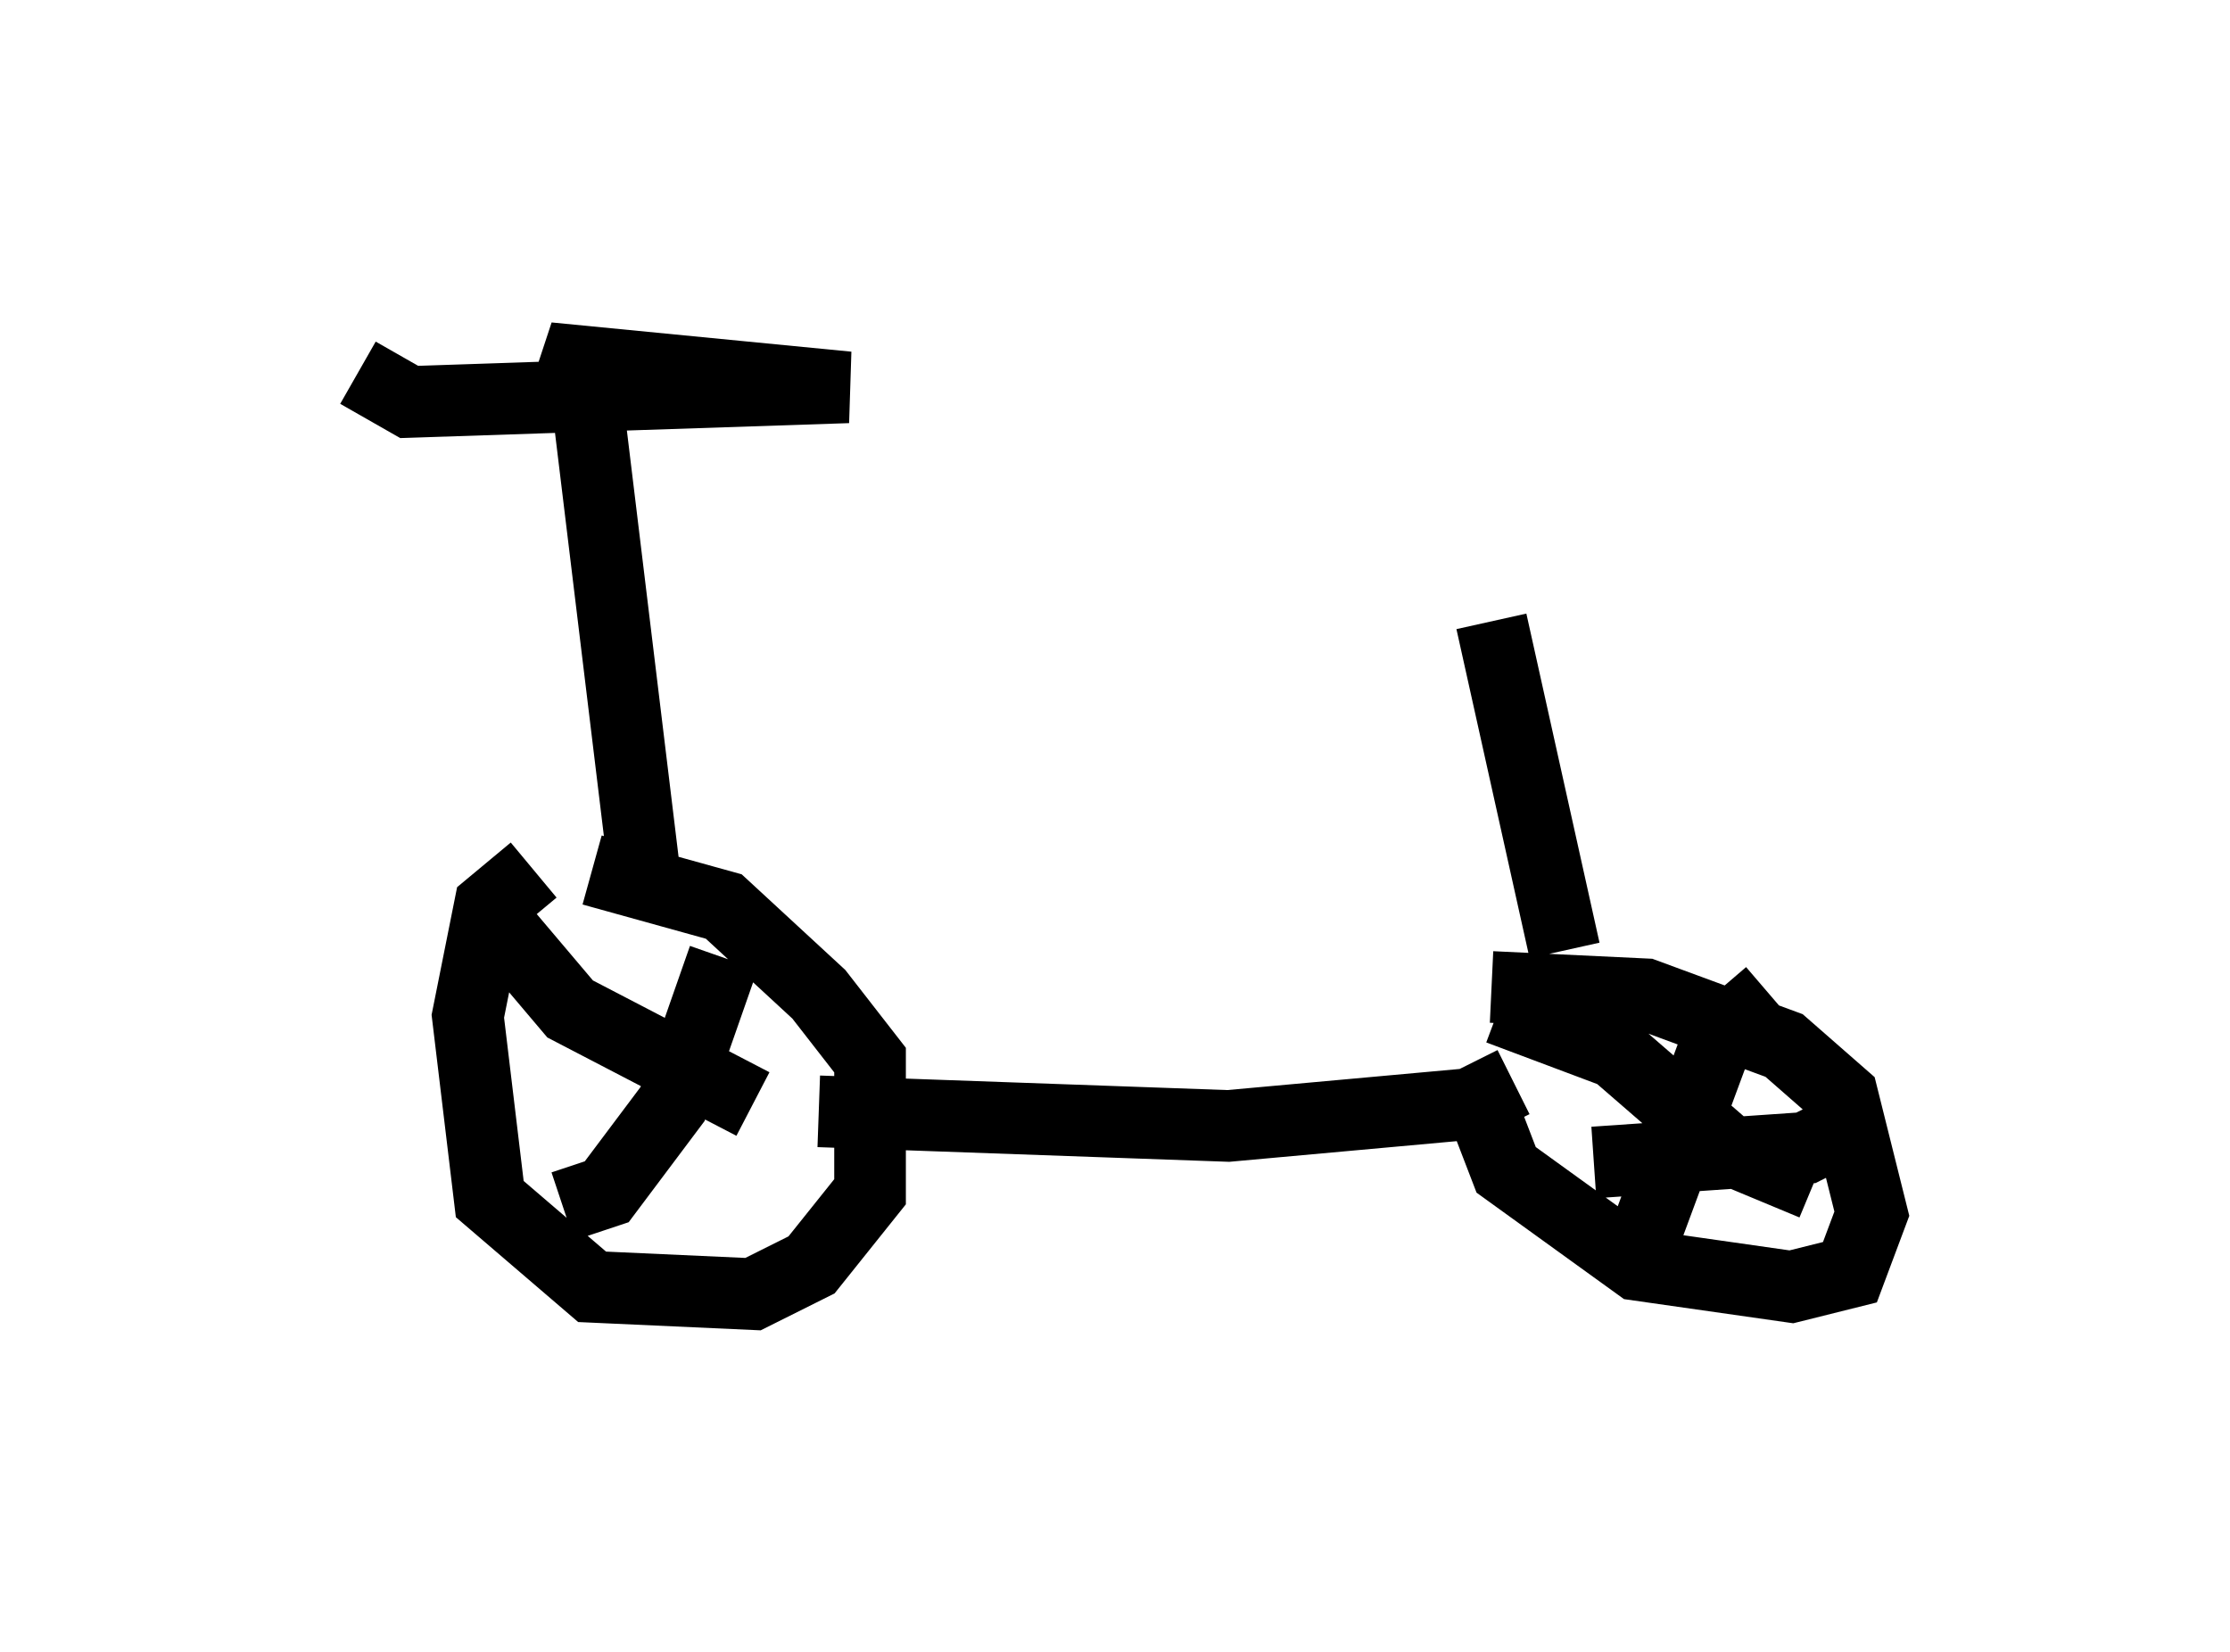 <?xml version="1.0" encoding="utf-8" ?>
<svg baseProfile="full" height="23.067" version="1.1" width="31.131" xmlns="http://www.w3.org/2000/svg" xmlns:ev="http://www.w3.org/2001/xml-events" xmlns:xlink="http://www.w3.org/1999/xlink"><defs /><rect fill="white" height="23.067" width="31.131" x="0" y="0" /><path d="M8.777, 12.248 m-1.327, -0.102 l-0.613, 0.51 -0.306, 1.531 l0.306, 2.552 1.429, 1.225 l2.246, 0.102 0.817, -0.408 l0.817, -1.021 0.0, -1.838 l-0.715, -0.919 -1.327, -1.225 l-1.838, -0.51 m1.838, 1.225 l-0.715, 2.042 -0.919, 1.225 l-0.613, 0.204 m-1.021, -4.083 l1.123, 1.327 2.552, 1.327 m0.919, 0.102 l5.717, 0.204 3.369, -0.306 l0.613, -0.306 m-0.613, -0.102 l0.51, 1.327 1.838, 1.327 l2.144, 0.306 0.817, -0.204 l0.306, -0.817 -0.408, -1.633 l-0.817, -0.715 -1.94, -0.715 l-2.144, -0.102 m3.879, 0.102 l-0.715, 0.613 -1.021, 2.756 l-0.306, 0.102 m-1.735, -3.267 l1.633, 0.613 1.531, 1.327 l1.225, 0.51 m-3.063, -0.306 l2.96, -0.204 0.613, -0.306 m-16.844, -3.675 l-0.817, -6.738 -0.51, -0.306 l4.185, 0.408 -6.125, 0.204 l-0.715, -0.408 m16.844, 8.065 l-1.021, -4.594 " fill="none" stroke="black" stroke-width="1" /></svg>